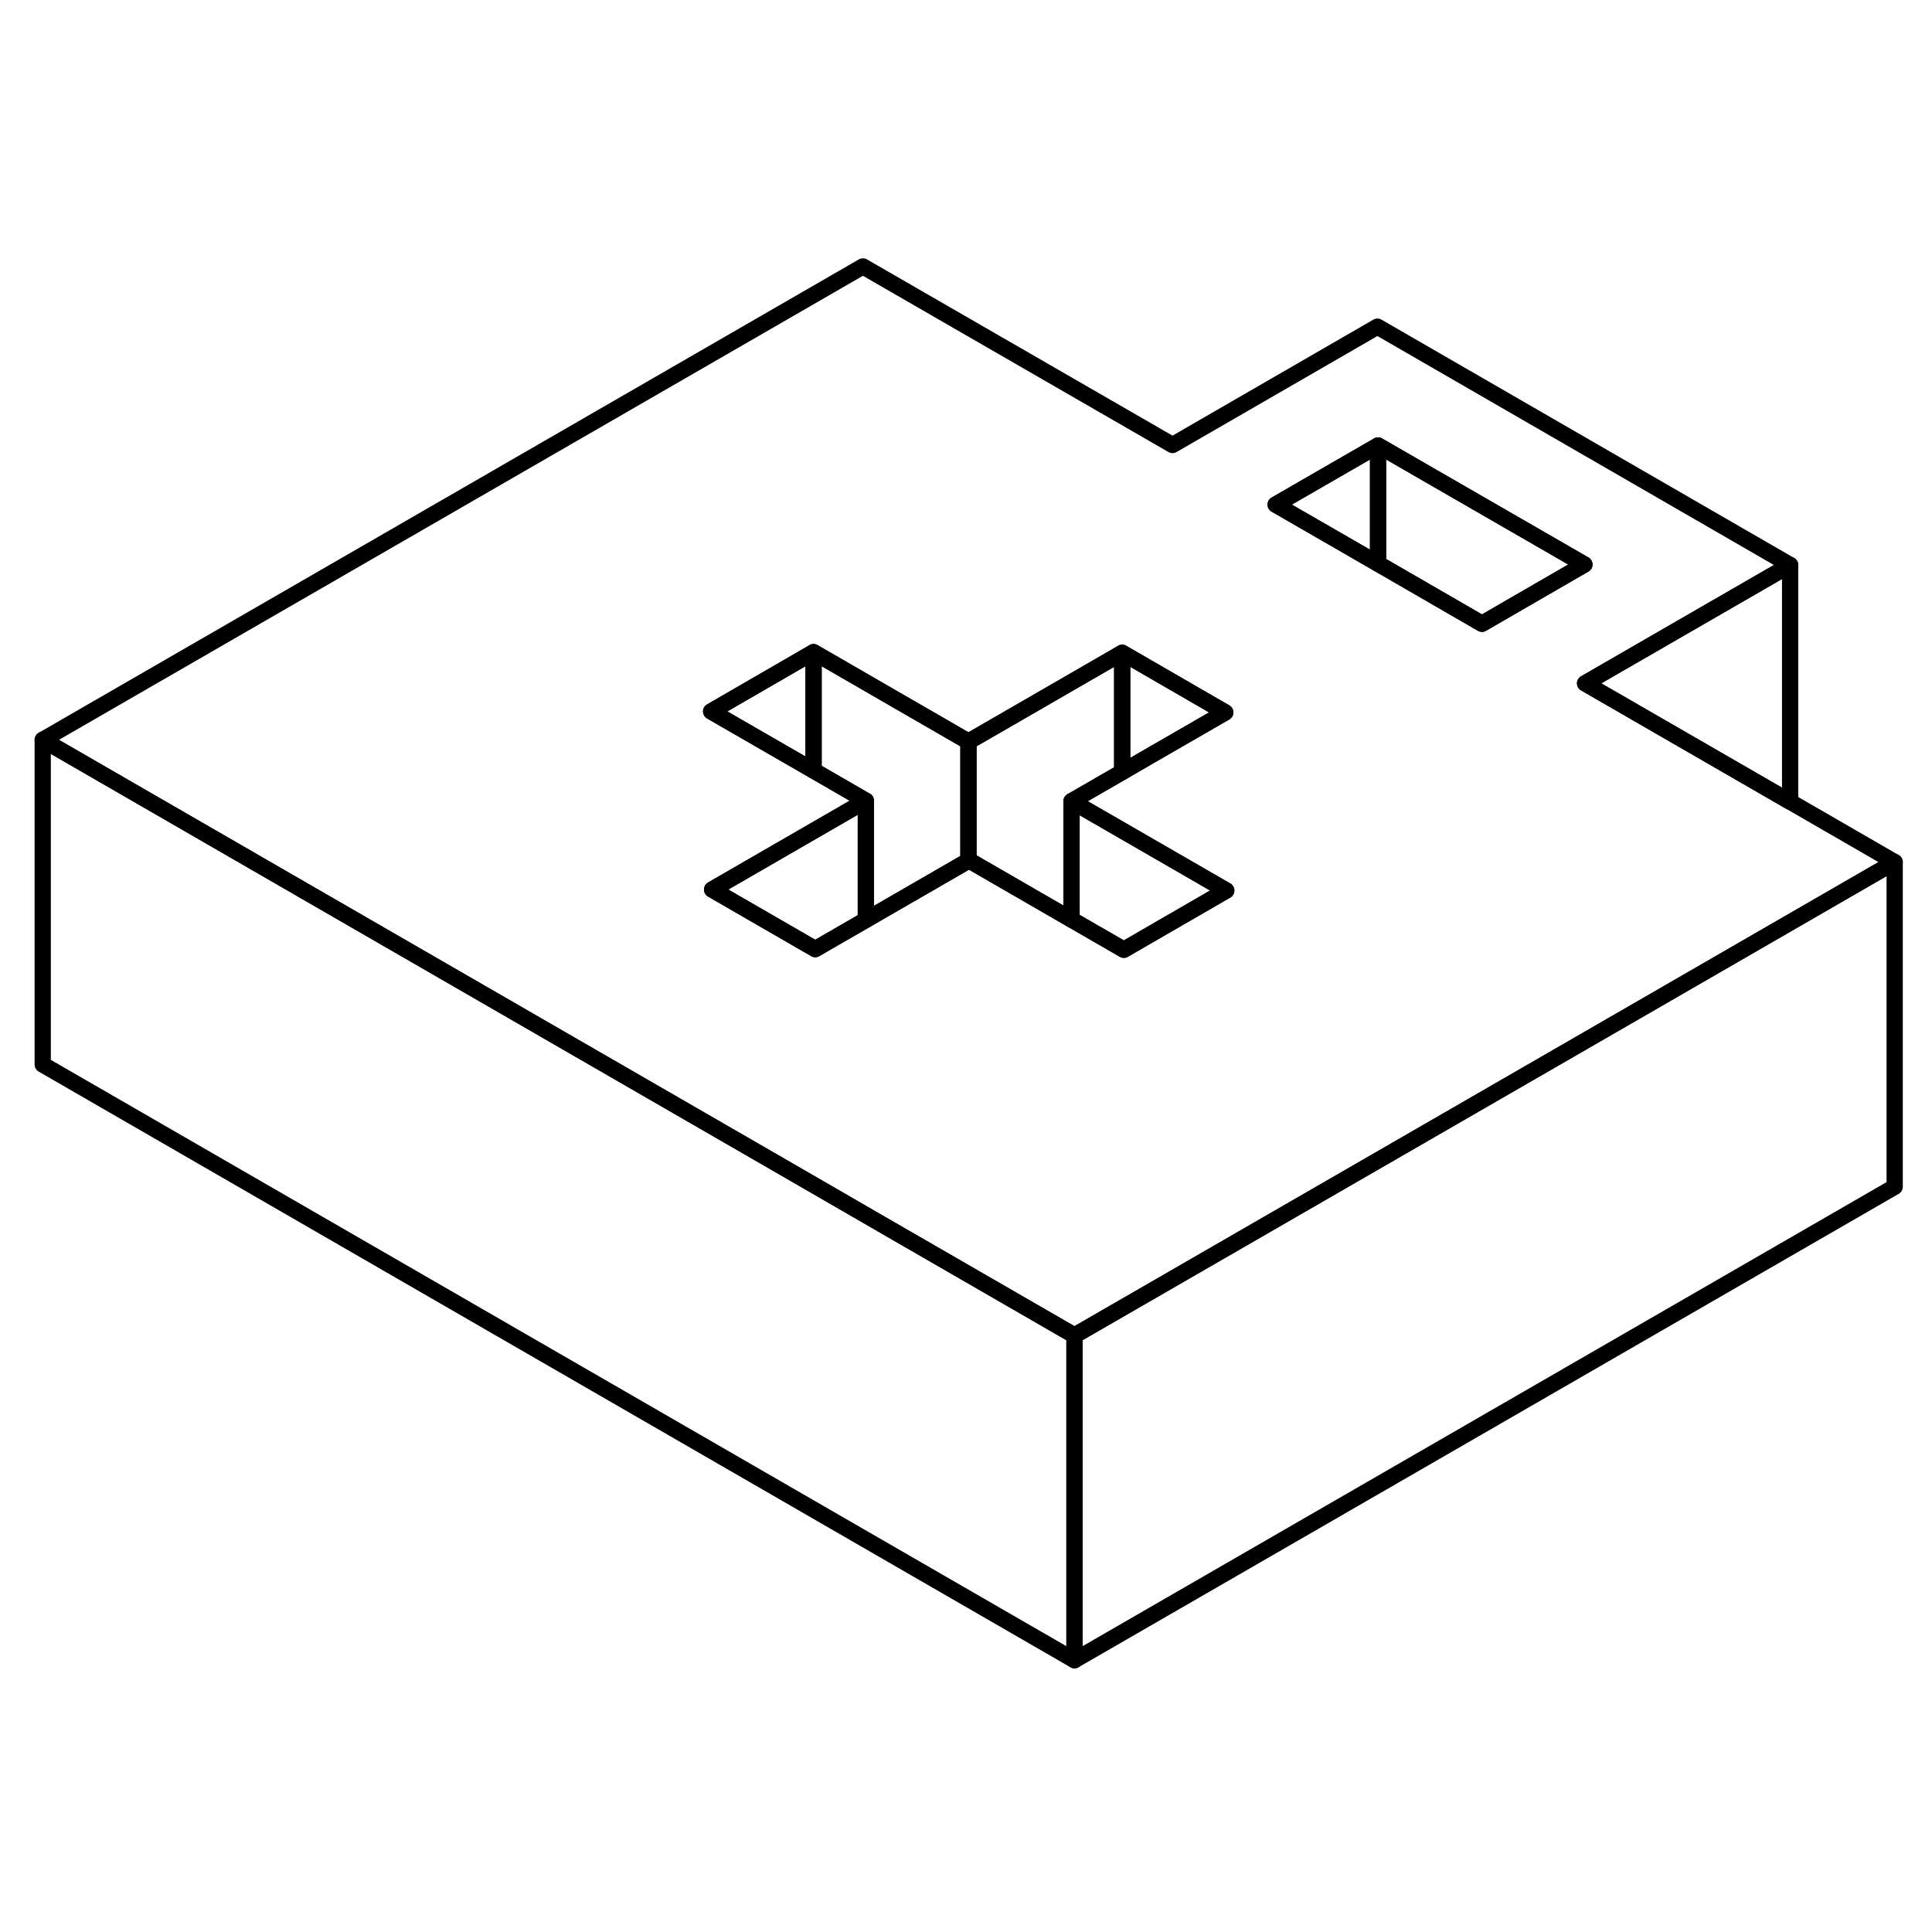 <svg viewBox="0 0 119 91" fill="none" xmlns="http://www.w3.org/2000/svg" height="24" width="24" stroke-width="1px" stroke-linecap="round" stroke-linejoin="round">
    <path d="M116.701 39.1V59.1L66.181 88.26V68.26L99.381 49.1L116.701 39.1Z" stroke="currentColor" stroke-linejoin="round"/>
    <path d="M110.261 20.8V35.38L97.631 28.09L110.261 20.8Z" stroke="currentColor" stroke-linejoin="round"/>
    <path d="M110.261 35.38L97.631 28.09L110.261 20.8L84.841 6.12L72.221 13.41L53.151 2.41L2.631 31.57L19.951 41.57L48.551 58.08L54.901 61.75L66.181 68.26L99.381 49.1L116.701 39.1L110.261 35.38ZM69.221 44.5L69.121 44.44L66.001 42.64L59.681 38.99L59.651 39.01L53.331 42.66L50.211 44.46L50.111 44.4L43.861 40.79L50.111 37.18L53.331 35.32L50.111 33.46L43.801 29.82L50.111 26.17L59.651 31.68L64.431 28.92L69.121 26.21L75.471 29.88L70.791 32.58L69.121 33.55L66.001 35.35L69.121 37.15L75.531 40.85L69.221 44.5ZM91.281 24.42L84.881 20.72L78.571 17.08L84.881 13.44L97.591 20.77L91.281 24.42Z" stroke="currentColor" stroke-linejoin="round"/>
    <path d="M50.111 26.17V33.46L43.801 29.82L50.111 26.17Z" stroke="currentColor" stroke-linejoin="round"/>
    <path d="M53.331 35.32V42.66L50.211 44.46L50.111 44.4L43.861 40.79L50.111 37.18L53.331 35.32Z" stroke="currentColor" stroke-linejoin="round"/>
    <path d="M59.651 31.68V39.01L53.331 42.66V35.32L50.111 33.46V26.17L59.651 31.68Z" stroke="currentColor" stroke-linejoin="round"/>
    <path d="M75.531 40.85L69.221 44.5L69.121 44.44L66.001 42.64V35.35L69.121 37.15L75.531 40.85Z" stroke="currentColor" stroke-linejoin="round"/>
    <path d="M69.12 26.21V33.55L66 35.35V42.64L59.68 38.99L59.65 39.01V31.68L64.43 28.92L69.12 26.21Z" stroke="currentColor" stroke-linejoin="round"/>
    <path d="M75.471 29.88L70.791 32.58L69.121 33.55V26.21L75.471 29.88Z" stroke="currentColor" stroke-linejoin="round"/>
    <path d="M84.88 13.44V20.72L78.57 17.08L84.88 13.44Z" stroke="currentColor" stroke-linejoin="round"/>
    <path d="M97.591 20.77L91.281 24.42L84.881 20.72V13.44L97.591 20.77Z" stroke="currentColor" stroke-linejoin="round"/>
    <path d="M66.181 68.26V88.26L2.631 51.57V31.57L19.951 41.57L48.551 58.08L54.901 61.75L66.181 68.26Z" stroke="currentColor" stroke-linejoin="round"/>
</svg>